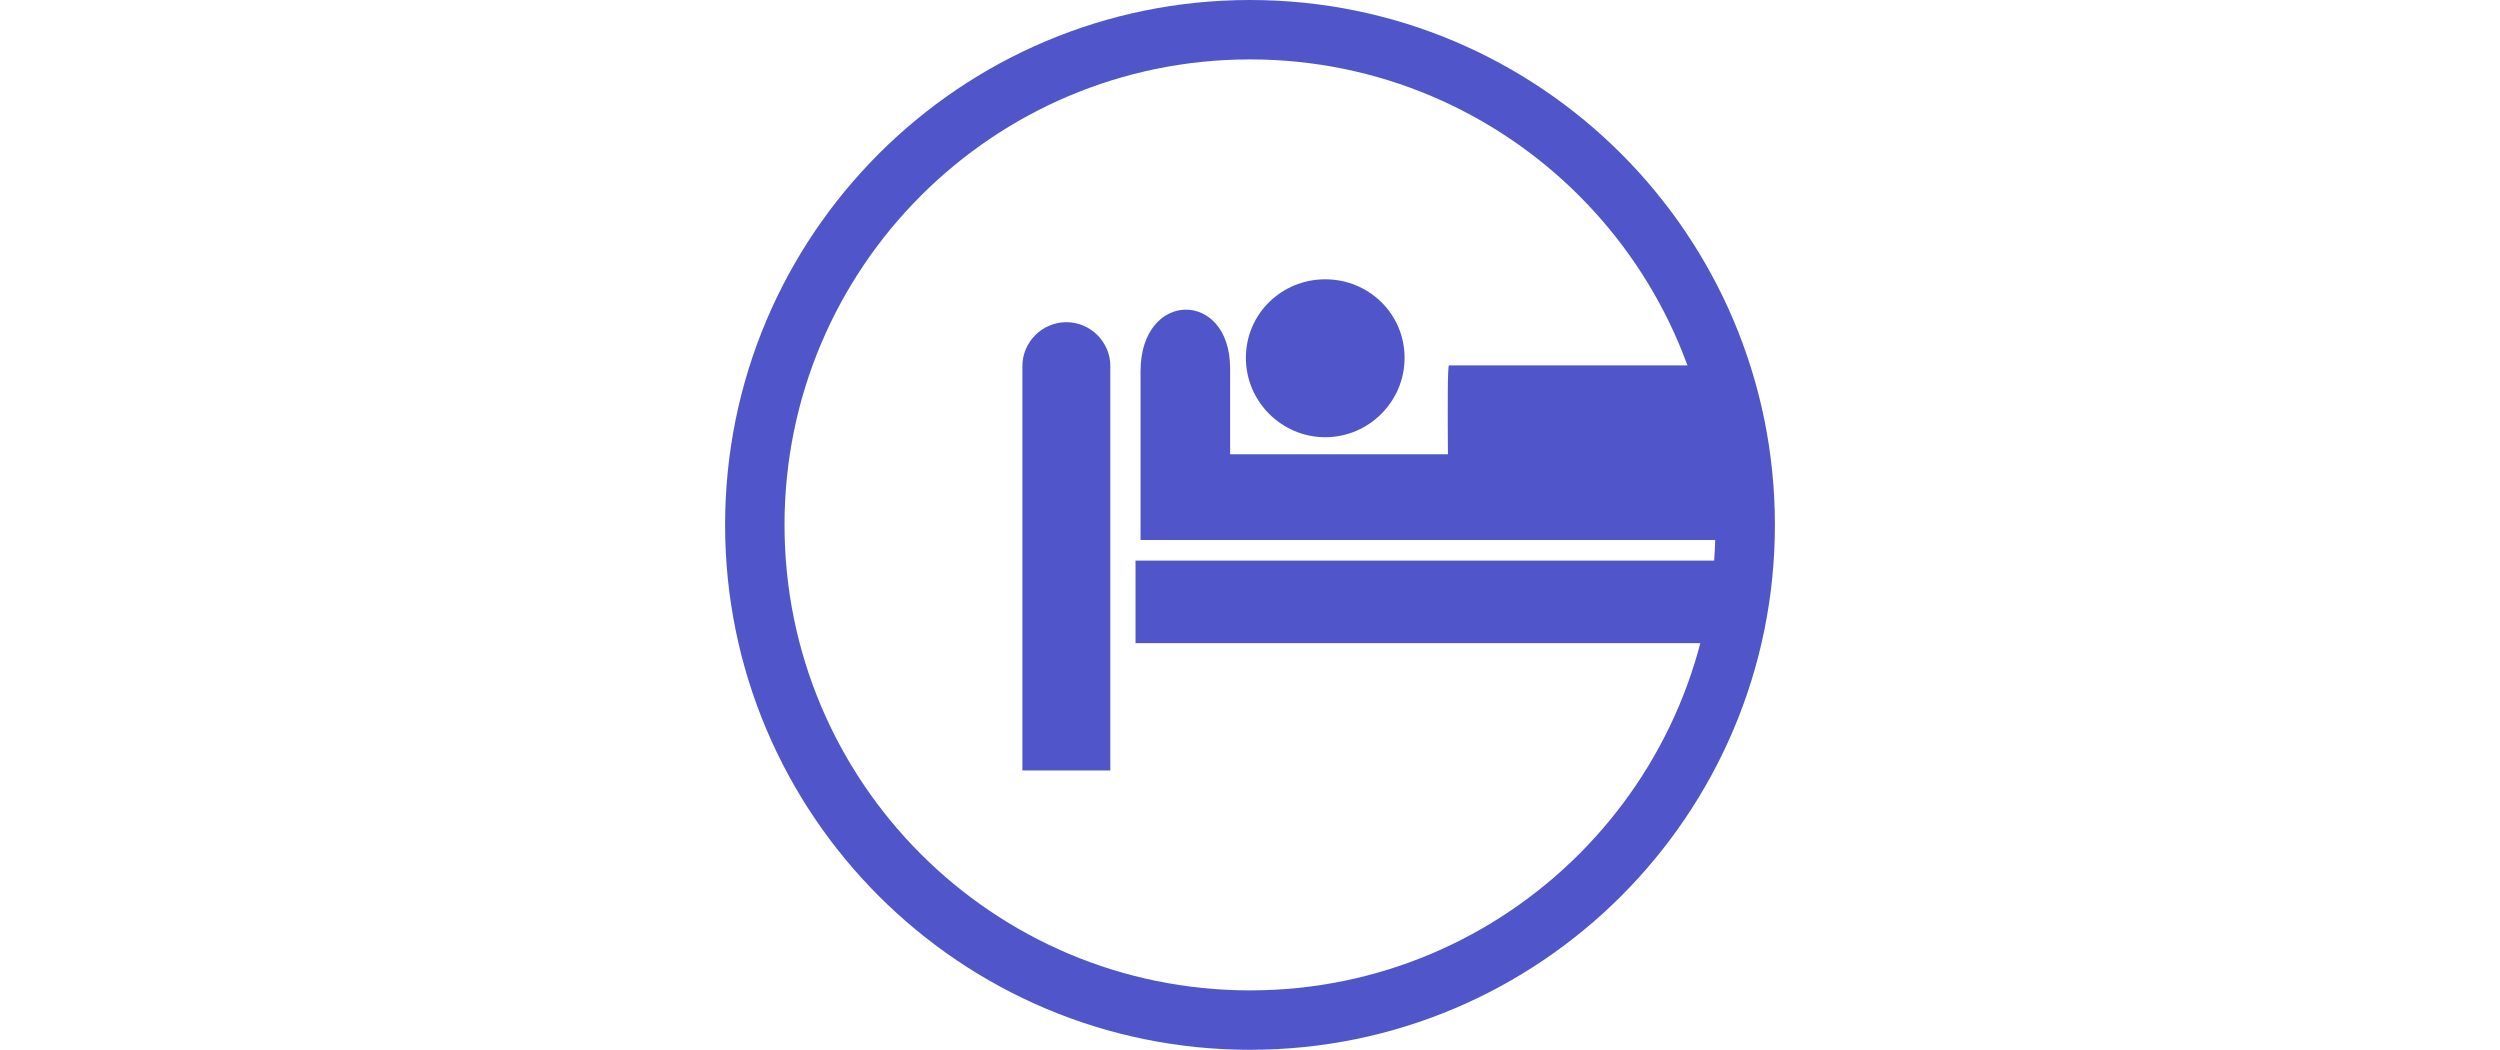 <?xml version="1.0" ?>
<svg xmlns:xlink="http://www.w3.org/1999/xlink" style="enable-background:new 0 0 512 512;"
    height="215px" id="Layer_1" version="1.1" viewBox="0 0 512 512" width="512px"
    xmlns="http://www.w3.org/2000/svg" xml:space="preserve"><style type="text/css">
<![CDATA[
	.st0{fill:#5056ca;}
	.st1{fill-rule:evenodd;clip-rule:evenodd;fill:#5056ca;}
]]>
</style>
    <g><path class="st0" d="M95.468,416.532c41.084,41.077,97.845,66.489,160.532,66.489c62.693,0,119.454-25.412,160.532-66.489   c41.083-41.078,66.494-97.839,66.494-160.532s-25.411-119.454-66.494-160.532C375.454,54.388,318.693,28.976,256,28.976   c-62.688,0-119.448,25.412-160.532,66.492C54.39,136.546,28.979,193.307,28.979,256S54.39,375.454,95.468,416.532 M256,0   c141.388,0,256,114.615,256,256c0,141.382-114.612,256-256,256C114.618,512,0,397.382,0,256C0,114.615,114.618,0,256,0z"/>
        <path class="st1"
            d="M484.559,313.661H200.167v-40.245H491.29C490.245,287.215,487.964,300.667,484.559,313.661" />
        <path class="st1"
            d="M202.616,263.353v-82.24c0-39.865,43.683-39.865,43.683-1.549v41.989h106.237   c-0.179-21.537-0.185-43.345,0.498-43.345h125.24c8.846,24.266,13.676,50.465,13.676,77.792c0,2.46-0.045,4.915-0.123,7.353   h-63.079h-75.714H202.616z" />
        <path class="st1"
            d="M292.694,213.233c21.285,0,38.701-17.416,38.701-38.699c0-21.481-17.416-38.316-38.701-38.316   s-38.702,16.835-38.702,38.316C253.993,195.817,271.409,213.233,292.694,213.233" />
        <path class="st1"
            d="M166.436,157.132L166.436,157.132c11.797,0,21.448,9.65,21.448,21.448v197.198h-42.896V178.58   C144.988,166.783,154.639,157.132,166.436,157.132" /></g></svg>